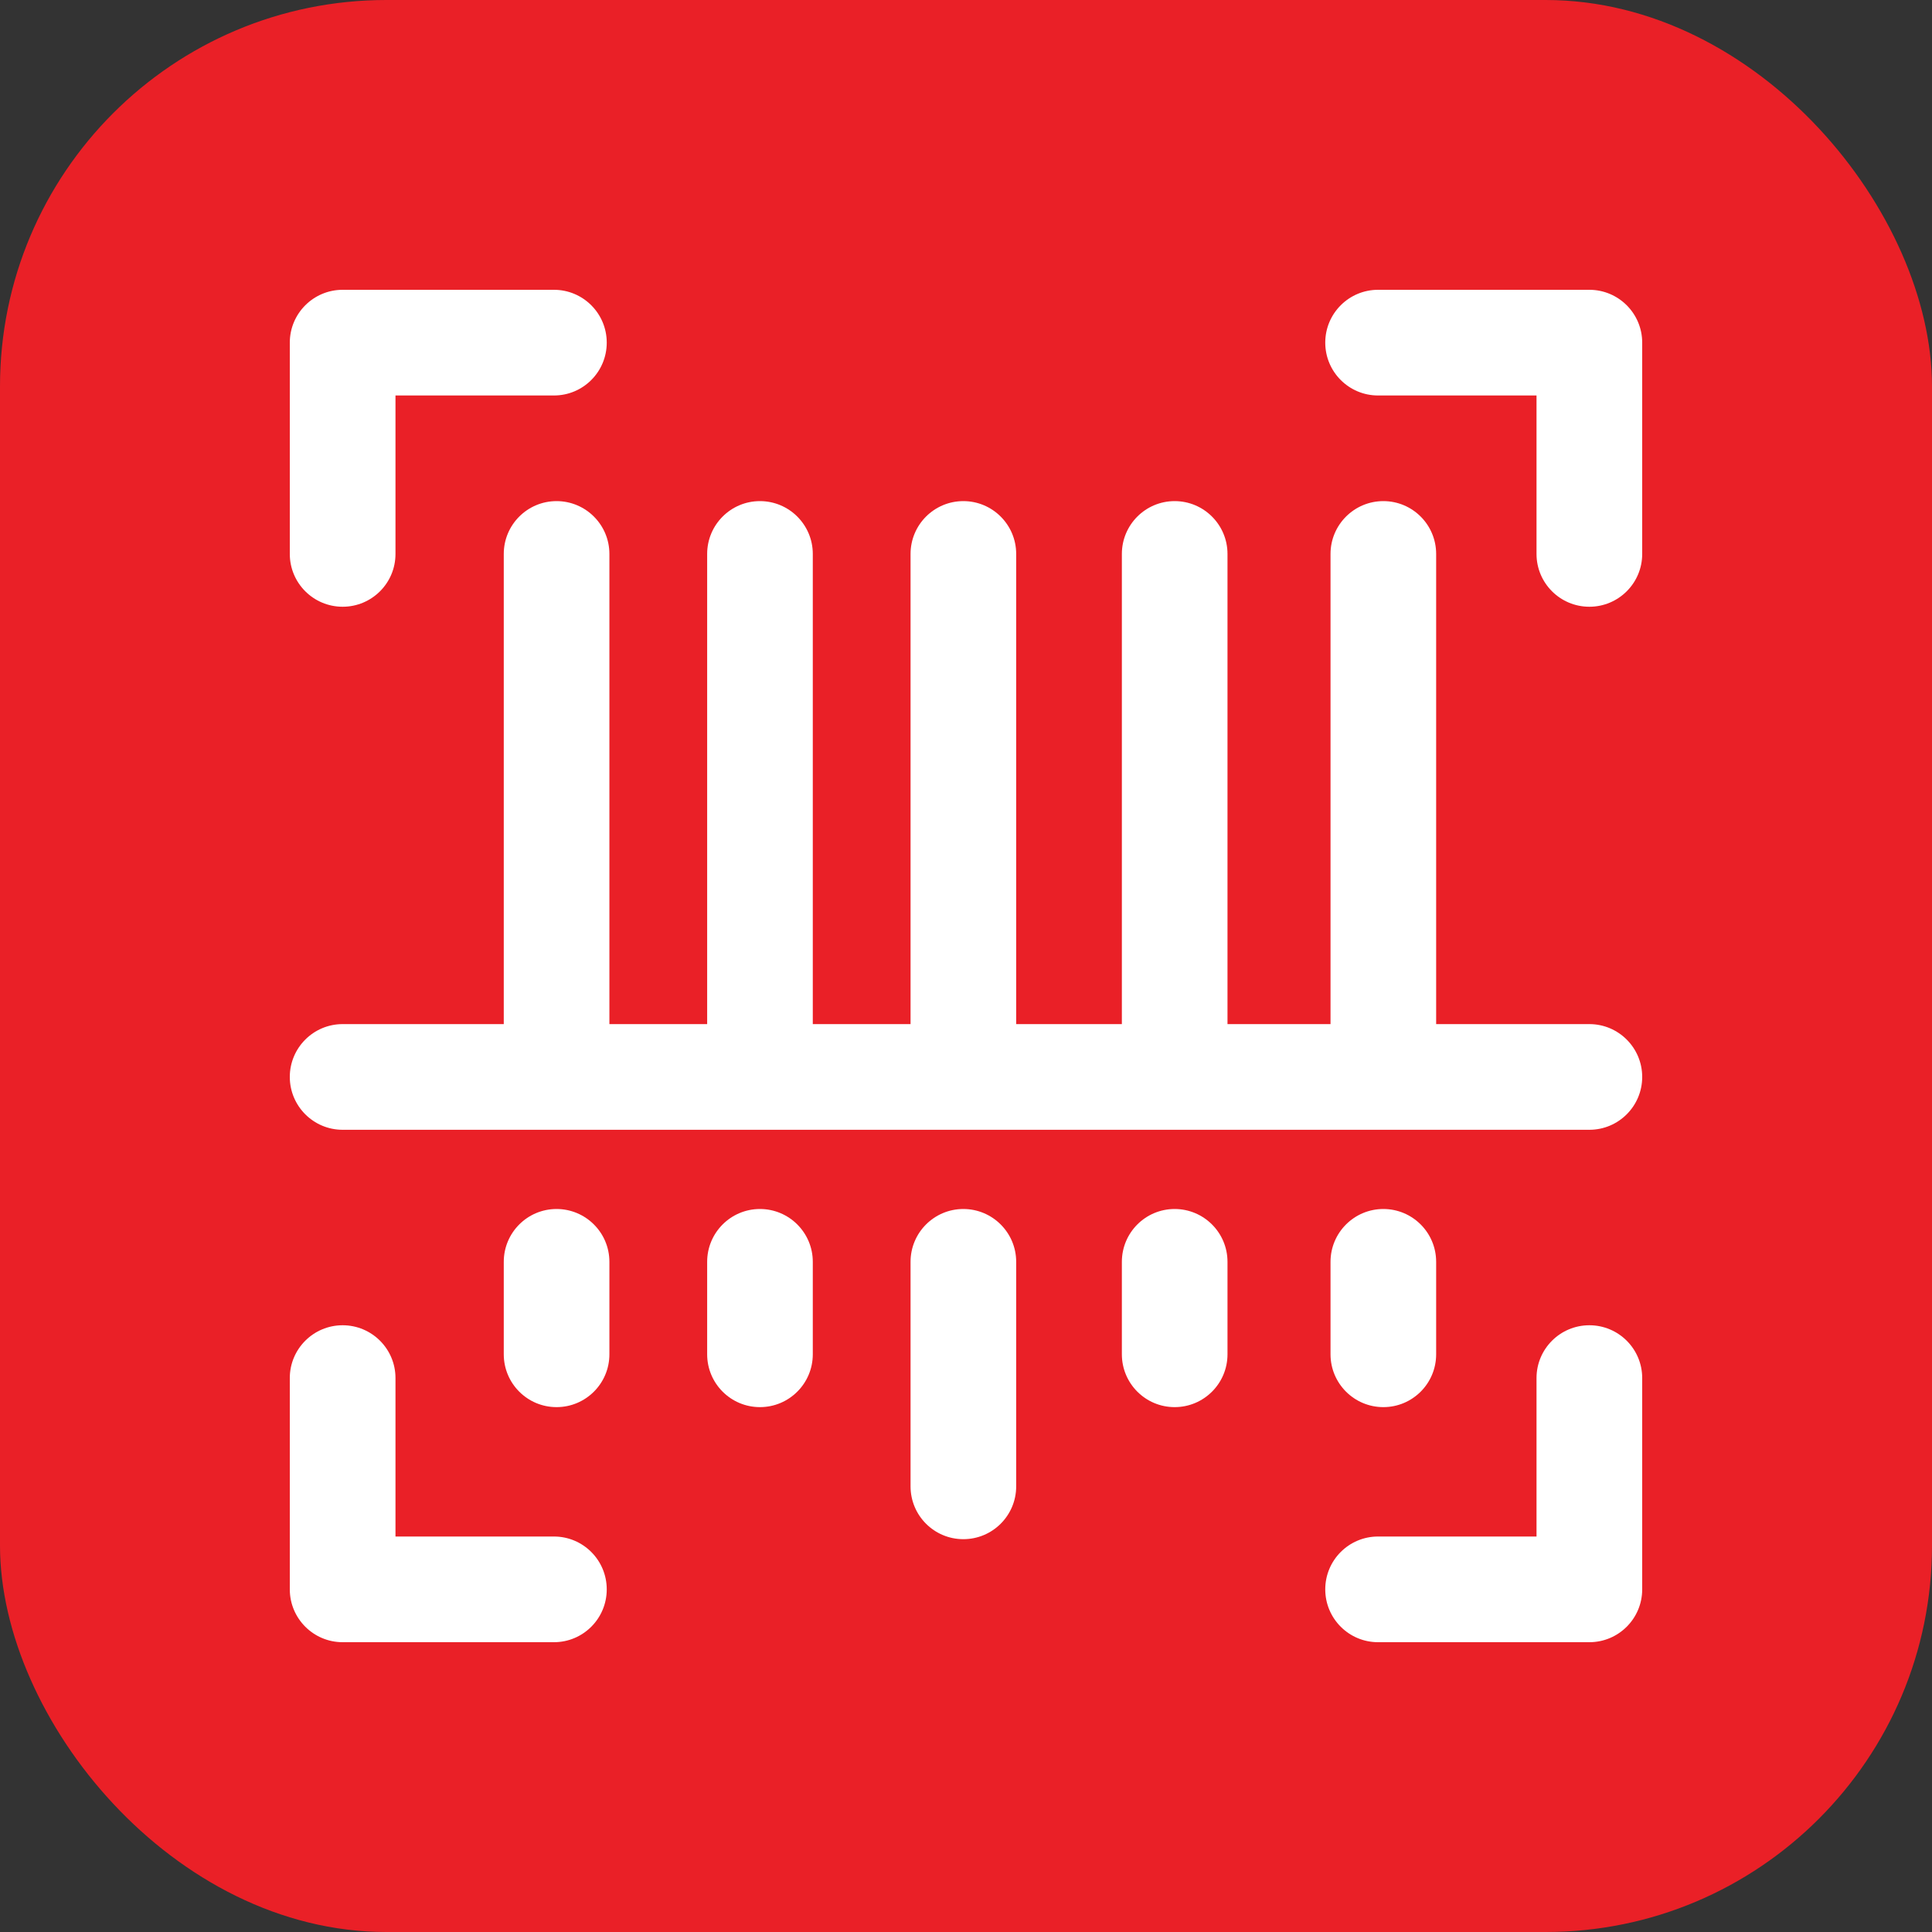 <svg width="40" height="40" viewBox="0 0 40 40" fill="none" xmlns="http://www.w3.org/2000/svg">
<rect x="0" y="0" width="40" height="40" fill="#333333" stroke="none"/>
<rect width="40" height="40" rx="8" fill="#EA2027"/>
<path d="M19.945 25.031C19.341 25.031 18.852 25.521 18.852 26.125V30.773C18.852 31.378 19.341 31.867 19.945 31.867C20.549 31.867 21.039 31.378 21.039 30.773V26.125C21.039 25.521 20.549 25.031 19.945 25.031Z" fill="white"/>
<path d="M7.094 12.562C7.698 12.562 8.188 12.073 8.188 11.469V8.188H11.469C12.073 8.188 12.562 7.698 12.562 7.094C12.562 6.49 12.073 6 11.469 6H7.094C6.49 6 6 6.49 6 7.094V11.469C6 12.073 6.49 12.562 7.094 12.562Z" fill="white"/>
<path d="M11.523 25.031C10.919 25.031 10.43 25.521 10.43 26.125V28.039C10.43 28.643 10.919 29.133 11.523 29.133C12.127 29.133 12.617 28.643 12.617 28.039V26.125C12.617 25.521 12.127 25.031 11.523 25.031Z" fill="white"/>
<path d="M11.469 31.812H8.188V28.531C8.188 27.927 7.698 27.438 7.094 27.438C6.49 27.438 6 27.927 6 28.531V32.906C6 33.51 6.49 34 7.094 34H11.469C12.073 34 12.562 33.51 12.562 32.906C12.562 32.302 12.073 31.812 11.469 31.812Z" fill="white"/>
<path d="M15.734 25.031C15.13 25.031 14.641 25.521 14.641 26.125V28.039C14.641 28.643 15.13 29.133 15.734 29.133C16.338 29.133 16.828 28.643 16.828 28.039V26.125C16.828 25.521 16.338 25.031 15.734 25.031Z" fill="white"/>
<path d="M32.906 6H28.531C27.927 6 27.438 6.49 27.438 7.094C27.438 7.698 27.927 8.188 28.531 8.188H31.812V11.469C31.812 12.073 32.302 12.562 32.906 12.562C33.51 12.562 34 12.073 34 11.469V7.094C34 6.49 33.51 6 32.906 6Z" fill="white"/>
<path d="M24.32 25.031C23.716 25.031 23.227 25.521 23.227 26.125V28.039C23.227 28.643 23.716 29.133 24.32 29.133C24.924 29.133 25.414 28.643 25.414 28.039V26.125C25.414 25.521 24.924 25.031 24.32 25.031Z" fill="white"/>
<path d="M32.906 21.203H29.734V11.469C29.734 10.865 29.245 10.375 28.641 10.375C28.037 10.375 27.547 10.865 27.547 11.469V21.203H25.414V11.469C25.414 10.865 24.924 10.375 24.32 10.375C23.716 10.375 23.227 10.865 23.227 11.469V21.203H21.039V11.469C21.039 10.865 20.549 10.375 19.945 10.375C19.341 10.375 18.852 10.865 18.852 11.469V21.203H16.828V11.469C16.828 10.865 16.338 10.375 15.734 10.375C15.13 10.375 14.641 10.865 14.641 11.469V21.203H12.617V11.469C12.617 10.865 12.127 10.375 11.523 10.375C10.919 10.375 10.43 10.865 10.43 11.469V21.203H7.094C6.49 21.203 6 21.693 6 22.297C6 22.901 6.49 23.391 7.094 23.391H32.906C33.51 23.391 34 22.901 34 22.297C34 21.693 33.51 21.203 32.906 21.203Z" fill="white"/>
<path d="M28.641 29.133C29.245 29.133 29.734 28.643 29.734 28.039V26.125C29.734 25.521 29.245 25.031 28.641 25.031C28.037 25.031 27.547 25.521 27.547 26.125V28.039C27.547 28.643 28.037 29.133 28.641 29.133Z" fill="white"/>
<path d="M32.906 27.438C32.302 27.438 31.812 27.927 31.812 28.531V31.812H28.531C27.927 31.812 27.438 32.302 27.438 32.906C27.438 33.51 27.927 34 28.531 34H32.906C33.51 34 34 33.51 34 32.906V28.531C34 27.927 33.51 27.438 32.906 27.438Z" fill="white"/>
</svg>
